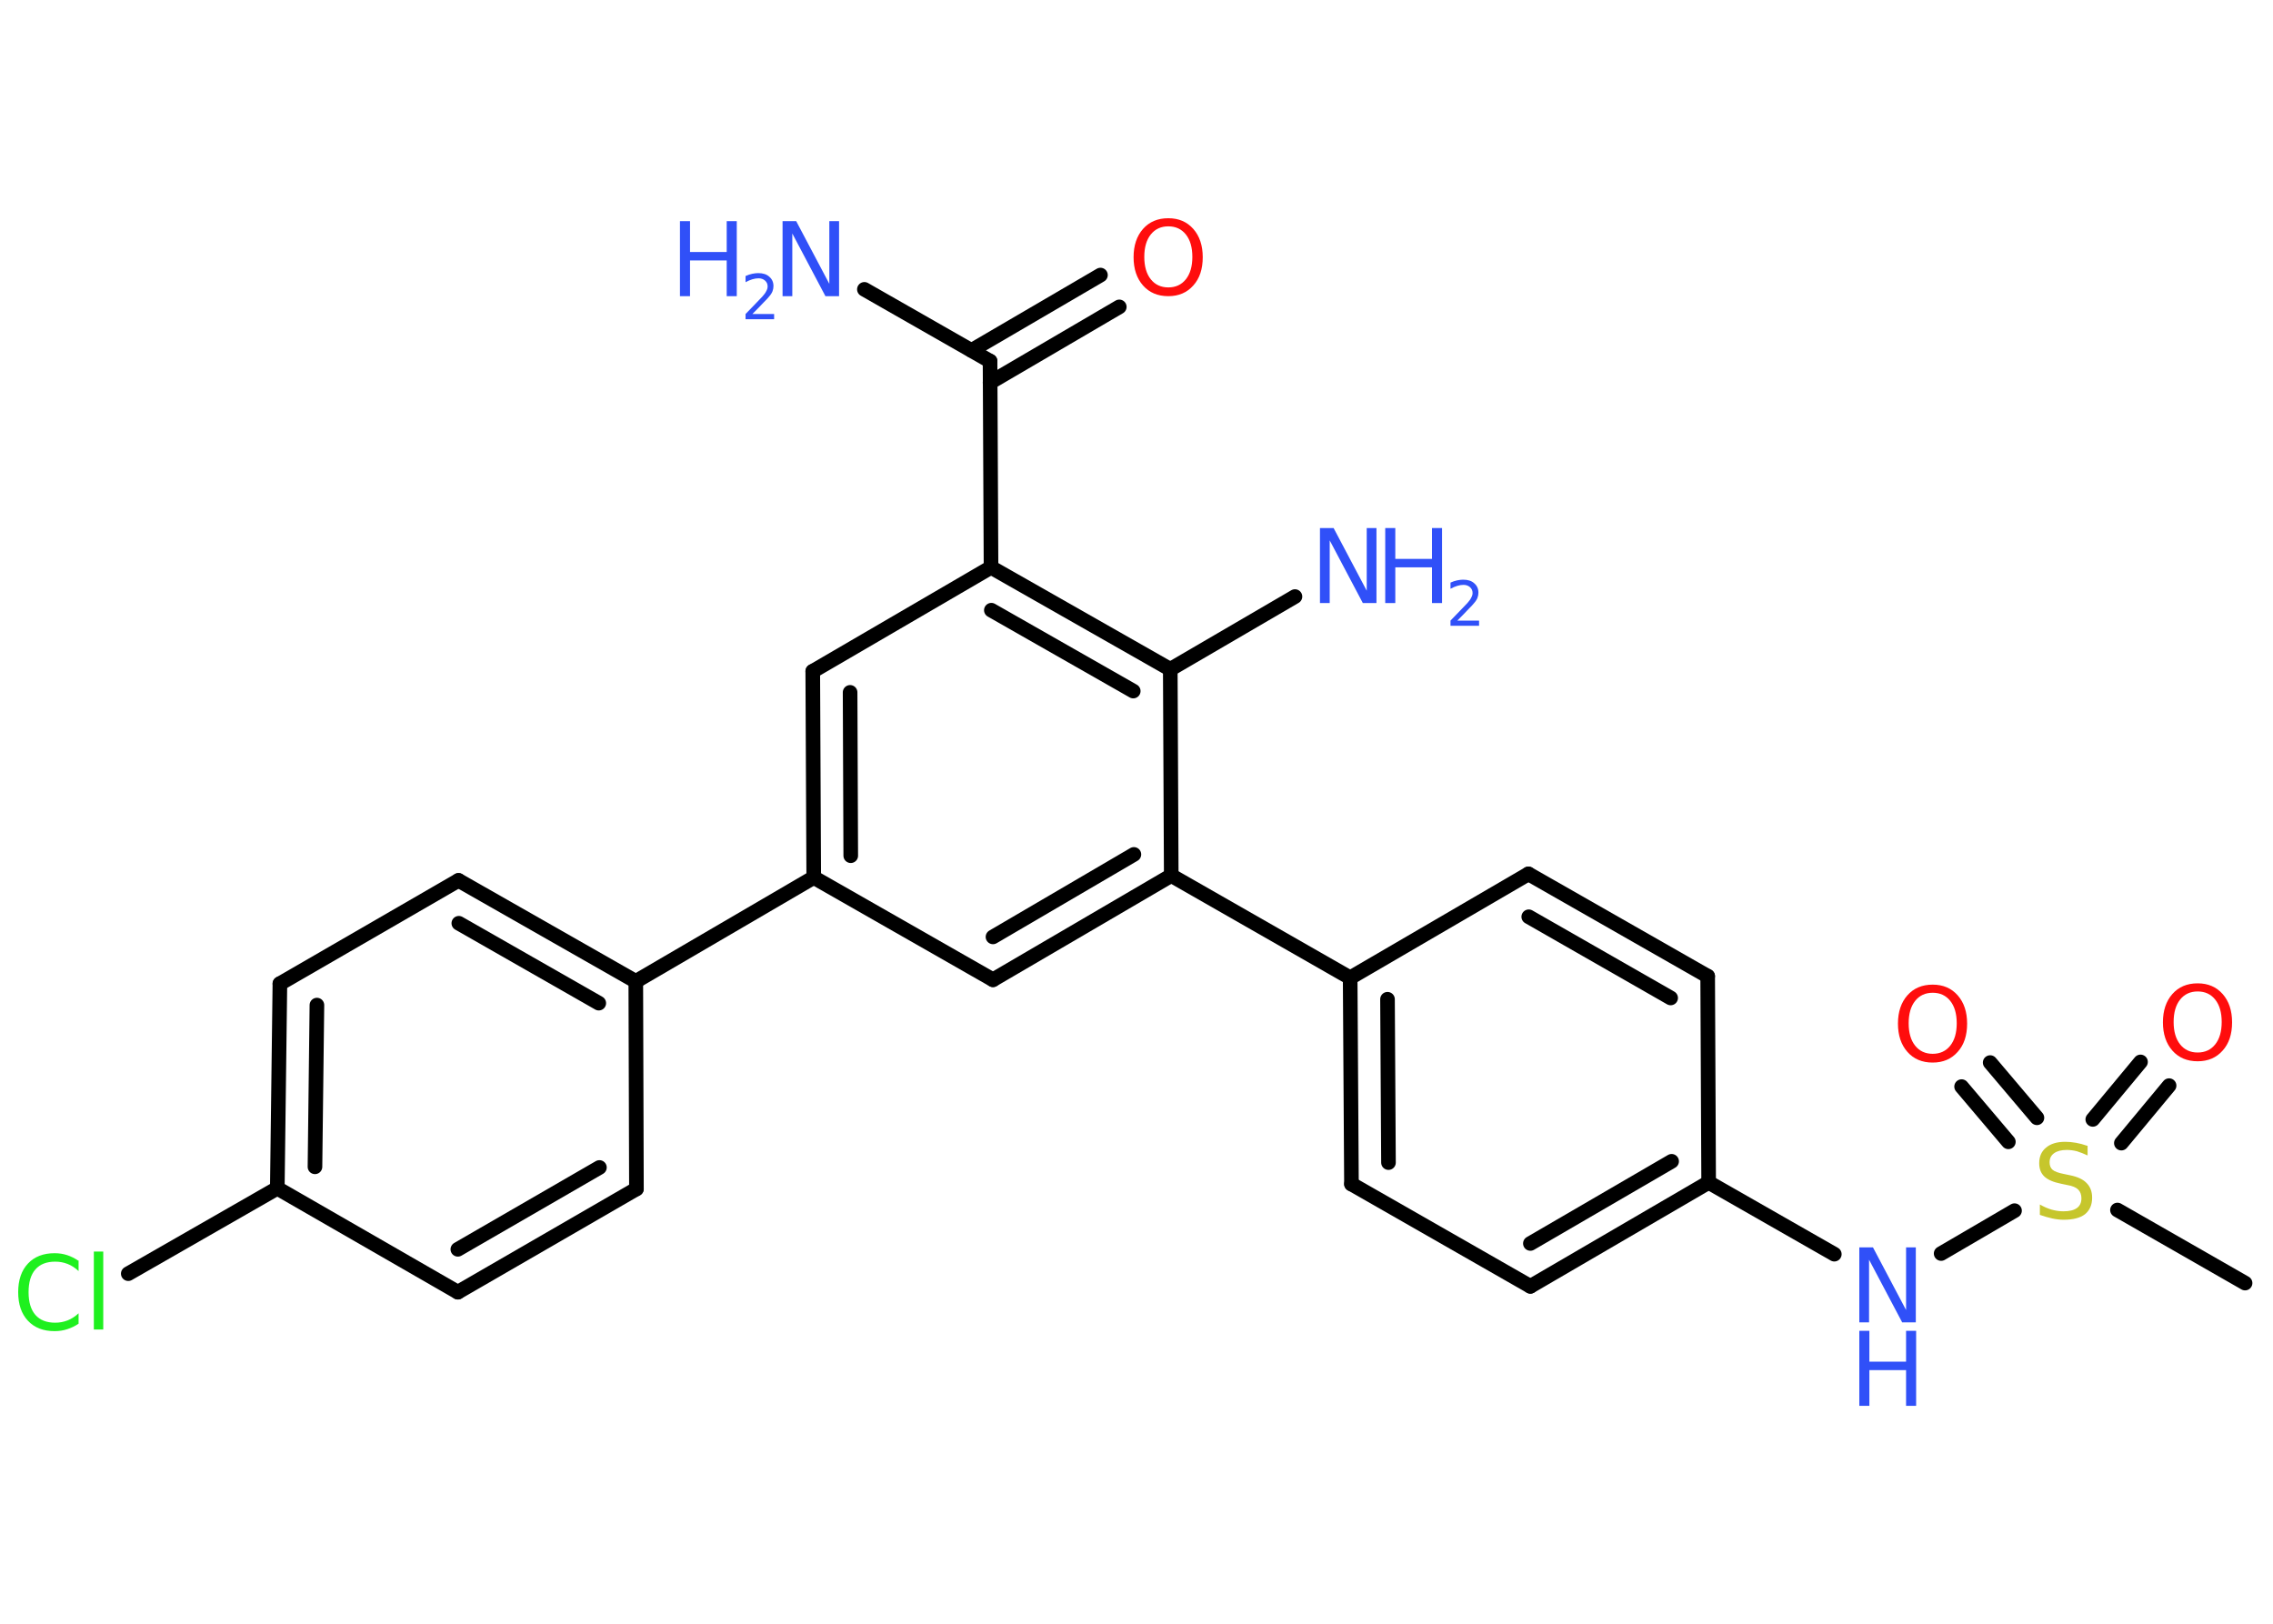 <?xml version='1.0' encoding='UTF-8'?>
<!DOCTYPE svg PUBLIC "-//W3C//DTD SVG 1.1//EN" "http://www.w3.org/Graphics/SVG/1.1/DTD/svg11.dtd">
<svg version='1.2' xmlns='http://www.w3.org/2000/svg' xmlns:xlink='http://www.w3.org/1999/xlink' width='70.0mm' height='50.0mm' viewBox='0 0 70.0 50.0'>
  <desc>Generated by the Chemistry Development Kit (http://github.com/cdk)</desc>
  <g stroke-linecap='round' stroke-linejoin='round' stroke='#000000' stroke-width='.45' fill='#3050F8'>
    <rect x='.0' y='.0' width='70.0' height='50.0' fill='#FFFFFF' stroke='none'/>
    <g id='mol1' class='mol'>
      <line id='mol1bnd1' class='bond' x1='69.14' y1='39.51' x2='65.21' y2='37.26'/>
      <g id='mol1bnd2' class='bond'>
        <line x1='64.45' y1='34.47' x2='65.92' y2='32.7'/>
        <line x1='65.33' y1='35.2' x2='66.8' y2='33.43'/>
      </g>
      <g id='mol1bnd3' class='bond'>
        <line x1='61.85' y1='35.16' x2='60.41' y2='33.46'/>
        <line x1='62.73' y1='34.42' x2='61.29' y2='32.72'/>
      </g>
      <line id='mol1bnd4' class='bond' x1='62.04' y1='37.28' x2='59.78' y2='38.6'/>
      <line id='mol1bnd5' class='bond' x1='56.49' y1='38.62' x2='52.62' y2='36.41'/>
      <g id='mol1bnd6' class='bond'>
        <line x1='47.13' y1='39.61' x2='52.62' y2='36.41'/>
        <line x1='47.13' y1='38.29' x2='51.48' y2='35.76'/>
      </g>
      <line id='mol1bnd7' class='bond' x1='47.13' y1='39.61' x2='41.62' y2='36.46'/>
      <g id='mol1bnd8' class='bond'>
        <line x1='41.58' y1='30.11' x2='41.62' y2='36.46'/>
        <line x1='42.73' y1='30.77' x2='42.76' y2='35.8'/>
      </g>
      <line id='mol1bnd9' class='bond' x1='41.58' y1='30.11' x2='36.07' y2='26.96'/>
      <g id='mol1bnd10' class='bond'>
        <line x1='30.58' y1='30.17' x2='36.07' y2='26.96'/>
        <line x1='30.58' y1='28.85' x2='34.92' y2='26.31'/>
      </g>
      <line id='mol1bnd11' class='bond' x1='30.58' y1='30.17' x2='25.06' y2='27.02'/>
      <line id='mol1bnd12' class='bond' x1='25.06' y1='27.02' x2='19.58' y2='30.22'/>
      <g id='mol1bnd13' class='bond'>
        <line x1='19.58' y1='30.22' x2='14.12' y2='27.11'/>
        <line x1='18.44' y1='30.89' x2='14.13' y2='28.43'/>
      </g>
      <line id='mol1bnd14' class='bond' x1='14.12' y1='27.11' x2='8.62' y2='30.29'/>
      <g id='mol1bnd15' class='bond'>
        <line x1='8.62' y1='30.29' x2='8.54' y2='36.59'/>
        <line x1='9.76' y1='30.95' x2='9.7' y2='35.93'/>
      </g>
      <line id='mol1bnd16' class='bond' x1='8.54' y1='36.59' x2='3.95' y2='39.22'/>
      <line id='mol1bnd17' class='bond' x1='8.54' y1='36.59' x2='14.1' y2='39.79'/>
      <g id='mol1bnd18' class='bond'>
        <line x1='14.1' y1='39.79' x2='19.6' y2='36.61'/>
        <line x1='14.1' y1='38.47' x2='18.46' y2='35.95'/>
      </g>
      <line id='mol1bnd19' class='bond' x1='19.58' y1='30.22' x2='19.6' y2='36.61'/>
      <g id='mol1bnd20' class='bond'>
        <line x1='25.03' y1='20.67' x2='25.06' y2='27.02'/>
        <line x1='26.18' y1='21.32' x2='26.2' y2='26.35'/>
      </g>
      <line id='mol1bnd21' class='bond' x1='25.03' y1='20.67' x2='30.52' y2='17.47'/>
      <line id='mol1bnd22' class='bond' x1='30.52' y1='17.47' x2='30.49' y2='11.12'/>
      <line id='mol1bnd23' class='bond' x1='30.49' y1='11.12' x2='26.62' y2='8.91'/>
      <g id='mol1bnd24' class='bond'>
        <line x1='29.92' y1='10.79' x2='33.89' y2='8.47'/>
        <line x1='30.49' y1='11.78' x2='34.47' y2='9.45'/>
      </g>
      <g id='mol1bnd25' class='bond'>
        <line x1='36.04' y1='20.61' x2='30.52' y2='17.47'/>
        <line x1='34.9' y1='21.28' x2='30.53' y2='18.79'/>
      </g>
      <line id='mol1bnd26' class='bond' x1='36.07' y1='26.96' x2='36.04' y2='20.61'/>
      <line id='mol1bnd27' class='bond' x1='36.04' y1='20.61' x2='39.88' y2='18.37'/>
      <line id='mol1bnd28' class='bond' x1='41.58' y1='30.11' x2='47.07' y2='26.91'/>
      <g id='mol1bnd29' class='bond'>
        <line x1='52.59' y1='30.06' x2='47.07' y2='26.91'/>
        <line x1='51.45' y1='30.73' x2='47.08' y2='28.23'/>
      </g>
      <line id='mol1bnd30' class='bond' x1='52.62' y1='36.41' x2='52.59' y2='30.06'/>
      <path id='mol1atm2' class='atom' d='M64.29 35.28v.3q-.17 -.08 -.33 -.13q-.16 -.04 -.31 -.04q-.25 .0 -.39 .1q-.14 .1 -.14 .28q.0 .15 .09 .23q.09 .08 .35 .13l.19 .04q.35 .07 .51 .24q.17 .17 .17 .45q.0 .33 -.22 .51q-.22 .17 -.66 .17q-.16 .0 -.35 -.04q-.18 -.04 -.38 -.11v-.32q.19 .11 .37 .16q.18 .05 .36 .05q.27 .0 .41 -.1q.14 -.1 .14 -.3q.0 -.17 -.1 -.27q-.1 -.1 -.34 -.14l-.19 -.04q-.35 -.07 -.51 -.22q-.16 -.15 -.16 -.41q.0 -.31 .21 -.48q.21 -.18 .59 -.18q.16 .0 .33 .03q.17 .03 .34 .09z' stroke='none' fill='#C6C62C'/>
      <path id='mol1atm3' class='atom' d='M67.68 30.53q-.34 .0 -.54 .25q-.2 .25 -.2 .69q.0 .44 .2 .69q.2 .25 .54 .25q.34 .0 .54 -.25q.2 -.25 .2 -.69q.0 -.44 -.2 -.69q-.2 -.25 -.54 -.25zM67.68 30.28q.48 .0 .77 .33q.29 .33 .29 .87q.0 .55 -.29 .87q-.29 .33 -.77 .33q-.49 .0 -.78 -.33q-.29 -.33 -.29 -.87q.0 -.54 .29 -.87q.29 -.33 .78 -.33z' stroke='none' fill='#FF0D0D'/>
      <path id='mol1atm4' class='atom' d='M59.52 30.57q-.34 .0 -.54 .25q-.2 .25 -.2 .69q.0 .44 .2 .69q.2 .25 .54 .25q.34 .0 .54 -.25q.2 -.25 .2 -.69q.0 -.44 -.2 -.69q-.2 -.25 -.54 -.25zM59.52 30.32q.48 .0 .77 .33q.29 .33 .29 .87q.0 .55 -.29 .87q-.29 .33 -.77 .33q-.49 .0 -.78 -.33q-.29 -.33 -.29 -.87q.0 -.54 .29 -.87q.29 -.33 .78 -.33z' stroke='none' fill='#FF0D0D'/>
      <g id='mol1atm5' class='atom'>
        <path d='M57.26 38.41h.42l1.02 1.93v-1.93h.3v2.31h-.42l-1.02 -1.93v1.93h-.3v-2.31z' stroke='none'/>
        <path d='M57.26 40.98h.31v.95h1.13v-.95h.31v2.31h-.31v-1.1h-1.13v1.1h-.31v-2.31z' stroke='none'/>
      </g>
      <path id='mol1atm17' class='atom' d='M2.42 38.81v.33q-.16 -.15 -.34 -.22q-.18 -.07 -.38 -.07q-.4 .0 -.61 .24q-.21 .24 -.21 .7q.0 .46 .21 .7q.21 .24 .61 .24q.2 .0 .38 -.07q.18 -.07 .34 -.22v.32q-.16 .11 -.35 .17q-.18 .06 -.39 .06q-.52 .0 -.82 -.32q-.3 -.32 -.3 -.88q.0 -.56 .3 -.88q.3 -.32 .82 -.32q.21 .0 .39 .06q.18 .06 .34 .17zM2.89 38.54h.29v2.4h-.29v-2.4z' stroke='none' fill='#1FF01F'/>
      <g id='mol1atm23' class='atom'>
        <path d='M24.1 6.81h.42l1.02 1.93v-1.93h.3v2.31h-.42l-1.02 -1.93v1.93h-.3v-2.31z' stroke='none'/>
        <path d='M20.94 6.81h.31v.95h1.13v-.95h.31v2.31h-.31v-1.1h-1.13v1.1h-.31v-2.31z' stroke='none'/>
        <path d='M23.19 9.67h.65v.16h-.88v-.16q.11 -.11 .29 -.3q.18 -.19 .23 -.24q.09 -.1 .12 -.17q.04 -.07 .04 -.14q.0 -.11 -.08 -.18q-.08 -.07 -.2 -.07q-.09 .0 -.19 .03q-.1 .03 -.21 .09v-.19q.11 -.05 .21 -.07q.1 -.02 .18 -.02q.22 .0 .34 .11q.13 .11 .13 .29q.0 .08 -.03 .16q-.03 .08 -.12 .18q-.02 .03 -.15 .16q-.12 .13 -.35 .36z' stroke='none'/>
      </g>
      <path id='mol1atm24' class='atom' d='M35.98 6.97q-.34 .0 -.54 .25q-.2 .25 -.2 .69q.0 .44 .2 .69q.2 .25 .54 .25q.34 .0 .54 -.25q.2 -.25 .2 -.69q.0 -.44 -.2 -.69q-.2 -.25 -.54 -.25zM35.98 6.72q.48 .0 .77 .33q.29 .33 .29 .87q.0 .55 -.29 .87q-.29 .33 -.77 .33q-.49 .0 -.78 -.33q-.29 -.33 -.29 -.87q.0 -.54 .29 -.87q.29 -.33 .78 -.33z' stroke='none' fill='#FF0D0D'/>
      <g id='mol1atm26' class='atom'>
        <path d='M40.65 16.26h.42l1.02 1.93v-1.93h.3v2.31h-.42l-1.02 -1.93v1.93h-.3v-2.31z' stroke='none'/>
        <path d='M42.66 16.26h.31v.95h1.13v-.95h.31v2.31h-.31v-1.1h-1.13v1.1h-.31v-2.31z' stroke='none'/>
        <path d='M44.9 19.11h.65v.16h-.88v-.16q.11 -.11 .29 -.3q.18 -.19 .23 -.24q.09 -.1 .12 -.17q.04 -.07 .04 -.14q.0 -.11 -.08 -.18q-.08 -.07 -.2 -.07q-.09 .0 -.19 .03q-.1 .03 -.21 .09v-.19q.11 -.05 .21 -.07q.1 -.02 .18 -.02q.22 .0 .34 .11q.13 .11 .13 .29q.0 .08 -.03 .16q-.03 .08 -.12 .18q-.02 .03 -.15 .16q-.12 .13 -.35 .36z' stroke='none'/>
      </g>
    </g>
  </g>
</svg>
